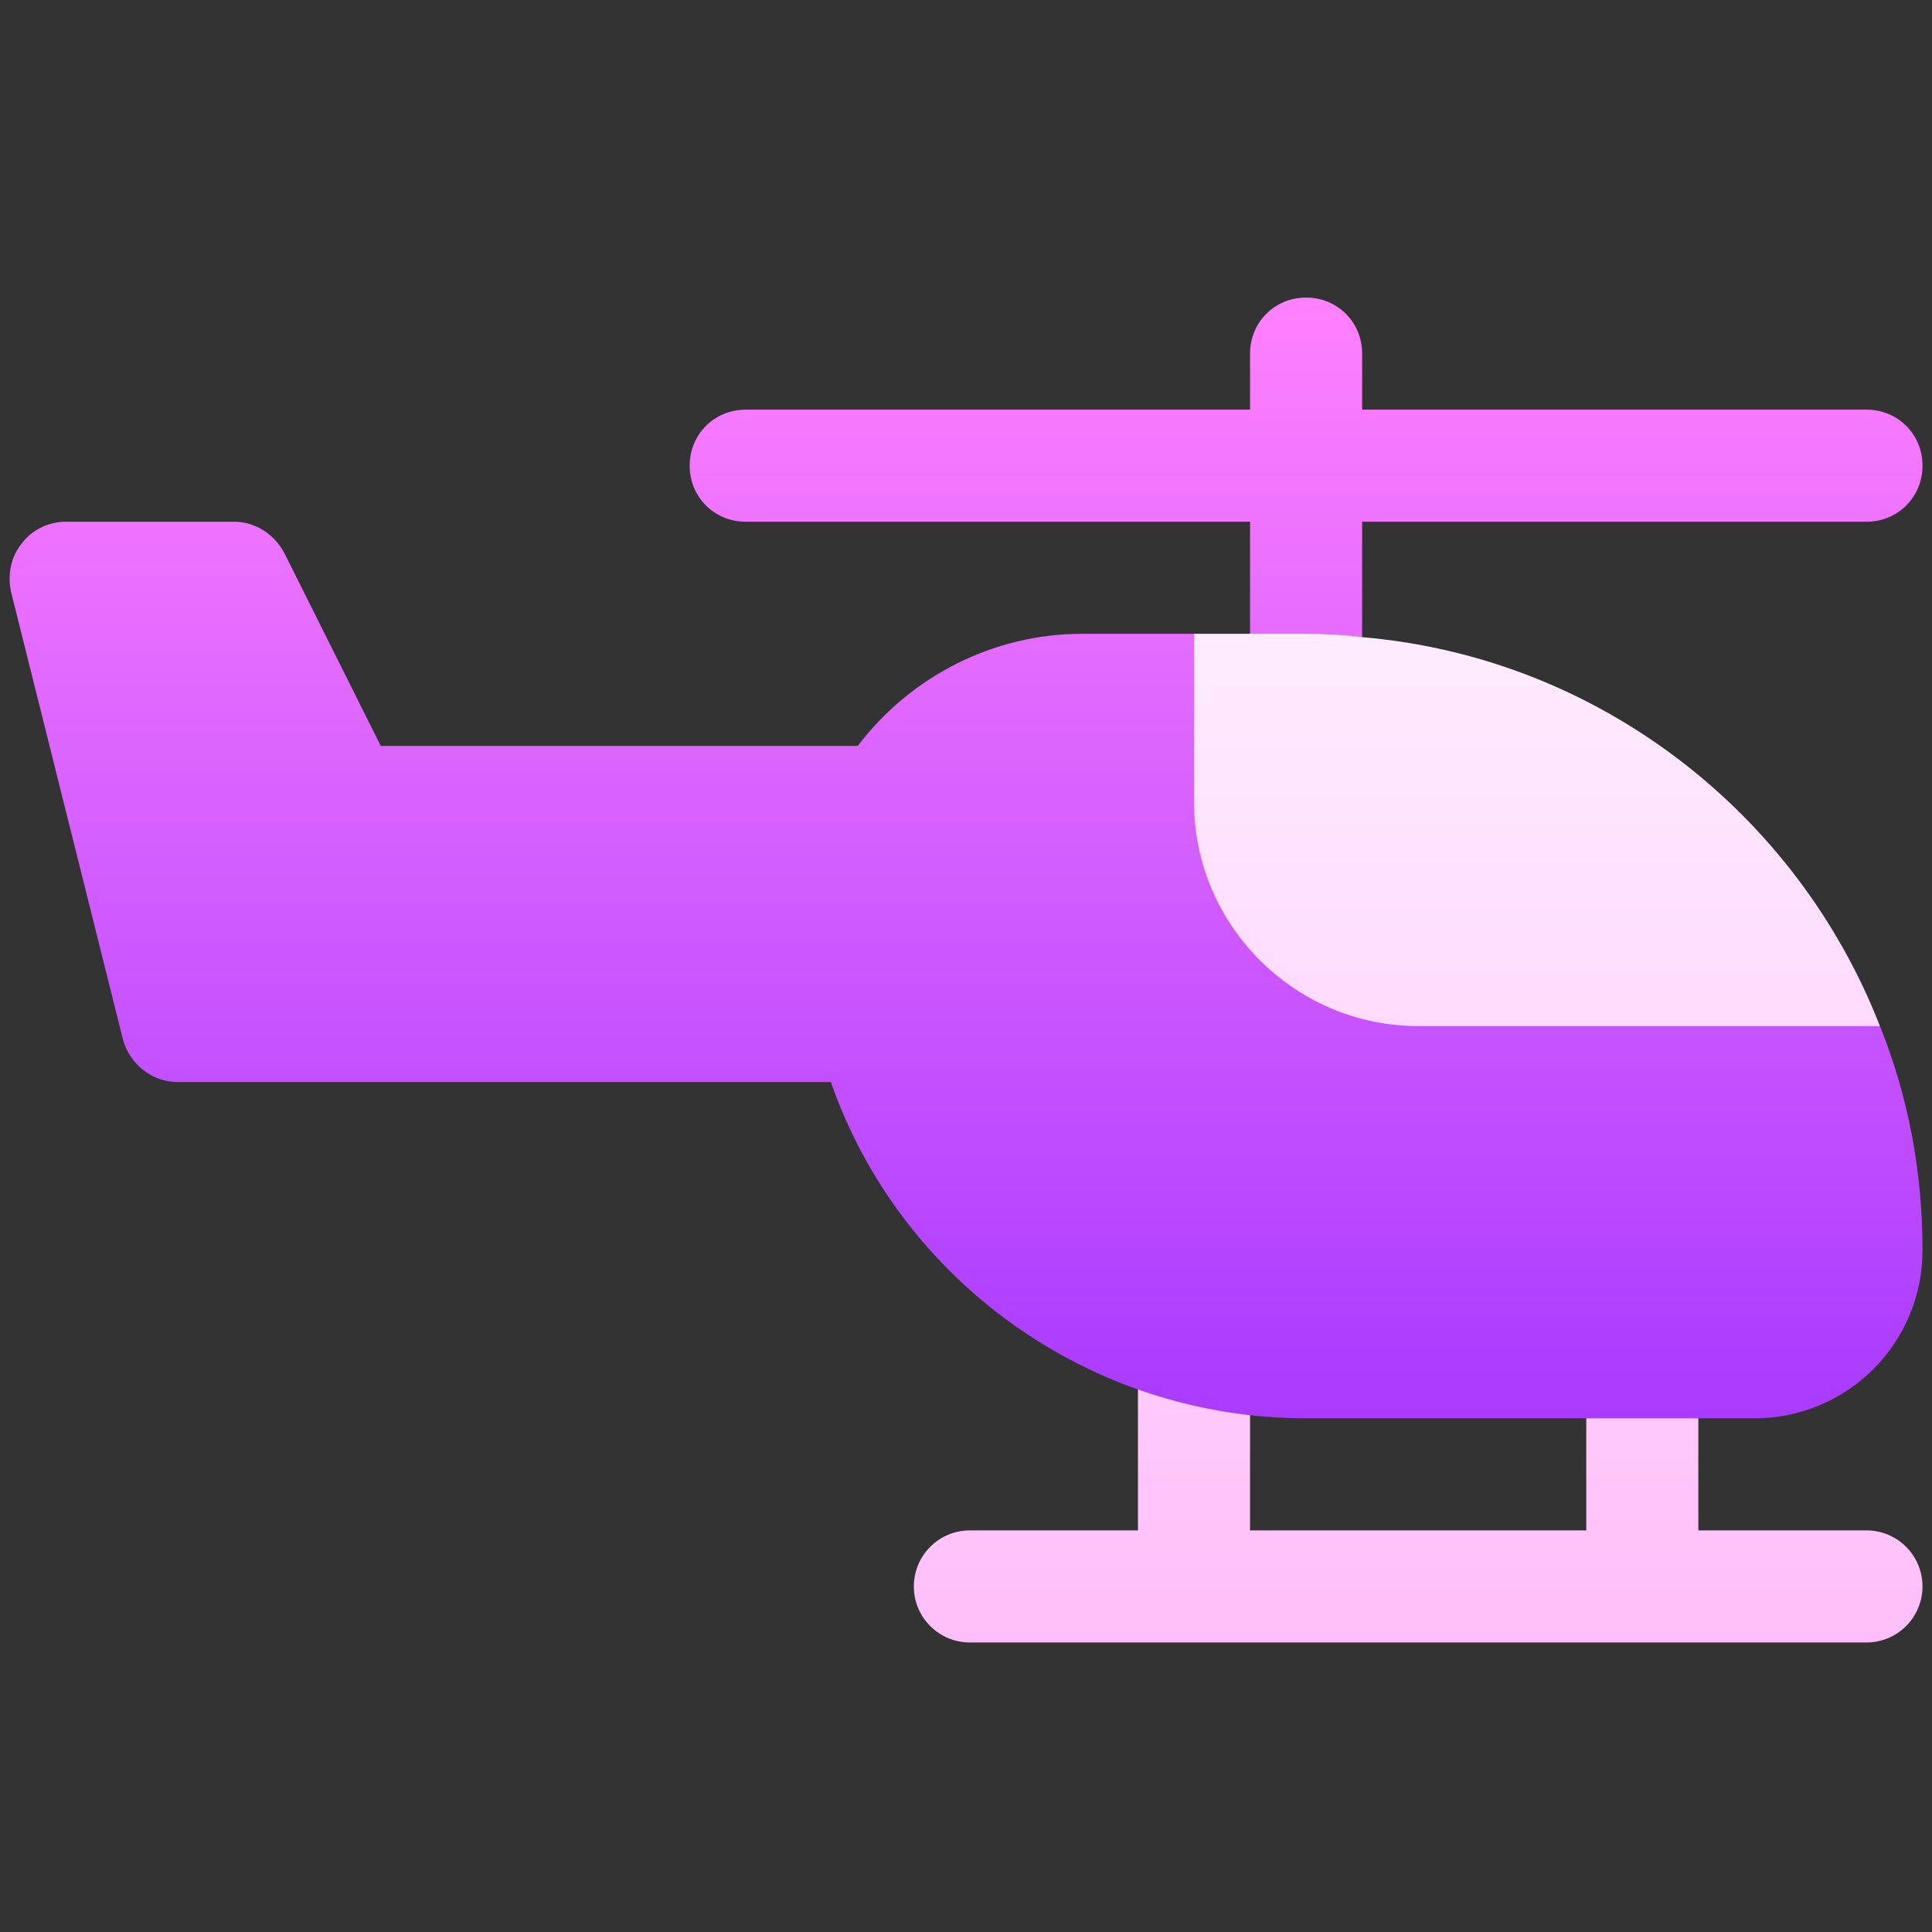 <svg width="101" height="101" viewBox="0 0 101 101" fill="none" xmlns="http://www.w3.org/2000/svg">
<rect x="0" y="0" width="101" height="101" fill="#333333" stroke="none"/>
<g clip-path="url(#clip0)">
<path d="M98.277 53.64C93.941 42.508 83.571 34.364 71.208 33.309L68.279 27.274L65.349 33.133H62.42L56.561 47.781L68.279 59.499L98.277 53.64ZM97.574 80.005H88.785V71.217C88.785 69.598 87.475 68.287 85.856 68.287C84.237 68.287 82.926 69.598 82.926 71.217V80.005H65.349V71.217C65.349 69.598 64.039 68.287 62.42 68.287C60.801 68.287 59.49 69.598 59.49 71.217V80.005H50.702C49.083 80.005 47.773 81.316 47.773 82.935C47.773 84.554 49.083 85.864 50.702 85.864H97.574C99.193 85.864 100.503 84.554 100.503 82.935C100.503 81.316 99.193 80.005 97.574 80.005Z" fill="url(#paint0_linear)"/>
<path d="M38.984 27.275H65.35V33.134H68.279C69.275 33.134 70.272 33.192 71.209 33.309V27.275H97.574C99.215 27.275 100.504 25.985 100.504 24.345C100.504 22.704 99.215 21.416 97.574 21.416H71.209V18.486C71.209 16.845 69.92 15.557 68.279 15.557C66.639 15.557 65.35 16.845 65.35 18.486V21.416H38.984C37.344 21.416 36.055 22.704 36.055 24.345C36.055 25.985 37.344 27.275 38.984 27.275ZM74.138 53.64C67.694 53.64 62.42 48.367 62.42 41.922V33.134H56.561C51.933 33.134 47.597 35.36 44.843 38.993H19.904L14.865 28.915C14.337 27.919 13.341 27.275 12.228 27.275H3.44C2.561 27.275 1.682 27.685 1.155 28.388C0.569 29.091 0.393 30.028 0.569 30.907L6.428 54.343C6.78 55.632 7.951 56.569 9.299 56.569H43.437C47.07 66.998 57.03 74.146 68.279 74.146H91.716C96.579 74.146 100.504 70.221 100.504 65.358C100.504 61.198 99.742 57.273 98.278 53.64H74.138V53.64Z" fill="url(#paint1_linear)"/>
</g>
<defs>
<linearGradient id="paint0_linear" x1="74.138" y1="85.864" x2="74.138" y2="27.274" gradientUnits="userSpaceOnUse">
<stop stop-color="#FFBEF9"/>
<stop offset="1" stop-color="#FFF1FF"/>
</linearGradient>
<linearGradient id="paint1_linear" x1="50.504" y1="74.146" x2="50.504" y2="15.557" gradientUnits="userSpaceOnUse">
<stop stop-color="#A93AFF"/>
<stop offset="1" stop-color="#FF81FF"/>
</linearGradient>
<clipPath id="clip0">
<rect width="100" height="100" fill="white" transform="translate(0.504 0.711)"/>
</clipPath>
</defs>
</svg>

